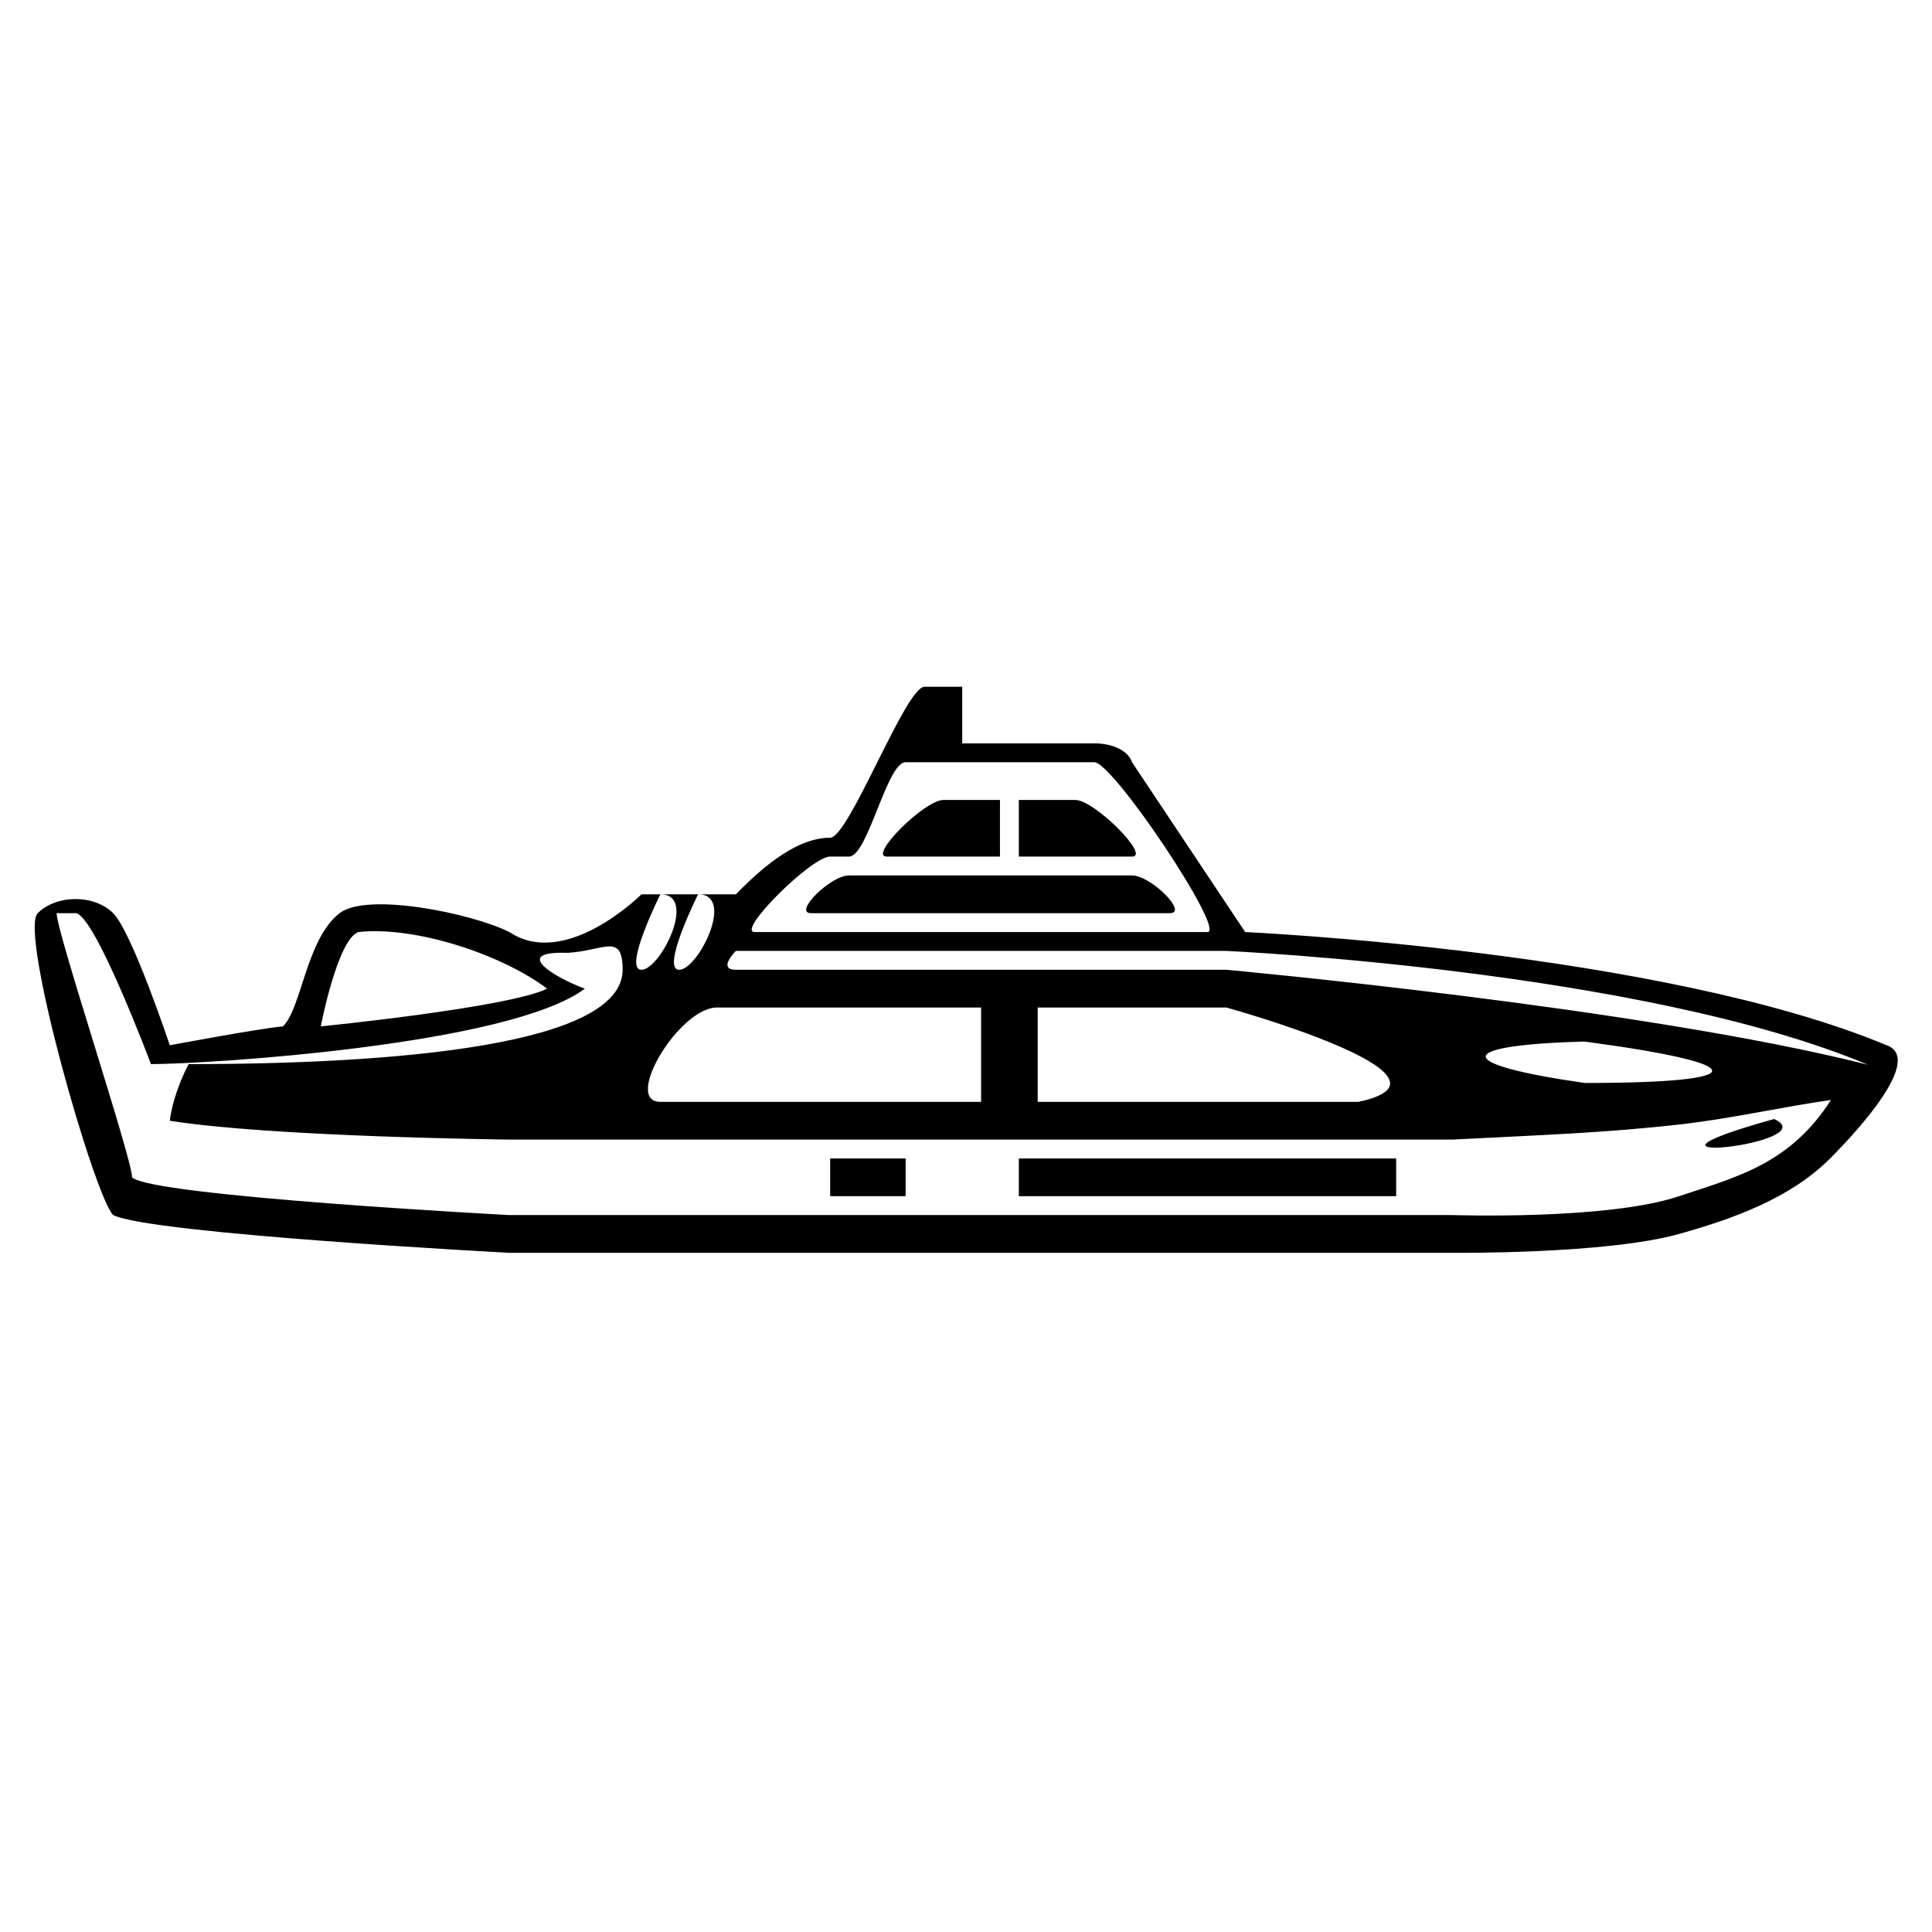 <?xml version="1.0" encoding="UTF-8" standalone="no"?>
<!-- Created with Inkscape (http://www.inkscape.org/) -->

<svg
   width="512"
   height="512"
   viewBox="0 0 135.467 135.467"
   version="1.1"
   id="svg8"
   xmlns="http://www.w3.org/2000/svg"
   xmlns:svg="http://www.w3.org/2000/svg"
   xmlns:rdf="http://www.w3.org/1999/02/22-rdf-syntax-ns#"
   xmlns:cc="http://creativecommons.org/ns#"
   xmlns:dc="http://purl.org/dc/elements/1.1/">
  <defs
     id="defs2" />
  <g
     id="layer1"
     transform="translate(0,-161.533)">
    <path
       id="path827"
       style="fill:#000000;stroke-width:0.392"
       d="m 58.208,220.271 c -2.646,0 -5.292,2.646 -6.615,3.969 h -6.615 c 0,0 -5.292,5.292 -9.26,2.646 -2.646,-1.323 -9.985,-2.814 -11.906,-1.323 -2.337,1.813 -2.646,6.615 -3.969,7.938 -1.496,0.117 -7.938,1.323 -7.938,1.323 0,0 -2.646,-7.938 -3.969,-9.26 -1.323,-1.323 -3.969,-1.323 -5.292,0 -1.323,1.323 3.969,19.844 5.292,21.167 2.646,1.323 27.781,2.646 27.781,2.646 h 66.146 c 0,0 10.762,0.111 15.875,-1.323 3.798,-1.065 7.788,-2.496 10.583,-5.292 2.058,-2.058 6.541,-7.002 3.969,-7.938 -15.875,-6.615 -44.979,-7.937 -44.979,-7.937 L 79.375,214.979 c -0.265,-0.794 -1.323,-1.323 -2.646,-1.323 H 67.469 v -3.969 h -2.646 c -1.323,0 -5.292,10.583 -6.615,10.583 z M 63.5,214.979 h 13.229 c 1.323,0 9.26,11.906 7.938,11.906 h -31.75 c -1.323,0 3.969,-5.292 5.292,-5.292 h 1.323 c 1.323,0 2.646,-6.615 3.969,-6.615 z m 2.646,2.646 c -1.323,0 -5.292,3.969 -3.969,3.969 h 7.938 v -3.969 z m 5.292,0 v 3.969 h 7.938 c 1.323,0 -2.646,-3.969 -3.969,-3.969 z m -11.906,5.292 c -1.323,0 -3.969,2.669 -2.646,2.646 h 25.135 c 1.323,0 -1.323,-2.646 -2.646,-2.646 z m -34.396,3.969 c 3.902,-0.43 9.939,1.506 13.229,3.969 -2.646,1.323 -15.875,2.646 -15.875,2.646 0,0 1.187,-6.145 2.646,-6.615 z m 26.458,1.323 h 34.396 c 0,0 29.104,1.323 44.986,7.981 -15.882,-4.013 -44.986,-6.658 -44.986,-6.658 H 51.594 c -1.323,0 0,-1.323 0,-1.323 z M 5.292,225.562 c 1.323,1e-5 5.292,10.583 5.292,10.583 3.969,0 25.135,-1.323 30.427,-5.292 -1.985,-0.71 -5.292,-2.646 -1.209,-2.509 2.532,-0.136 3.855,-1.459 3.855,1.187 0,5.292 -15.875,6.615 -30.427,6.615 0,0 -1.063,1.913 -1.323,3.969 7.064,1.139 23.812,1.323 23.812,1.323 h 66.146 c 6.27,-0.326 10.723,-0.467 16.051,-1.077 3.511,-0.402 7.107,-1.226 10.466,-1.7 -2.889,4.518 -6.66,5.408 -10.642,6.746 -5.034,1.691 -15.875,1.323 -15.875,1.323 H 35.719 c 0,0 -25.135,-1.323 -26.458,-2.646 0,-1.323 -5.292,-17.198 -5.292,-18.521 z m 41.01,-1.323 c 2.646,0 0,5.292 -1.323,5.292 -1.323,0 1.323,-5.292 1.323,-5.292 z m 2.646,0 c 2.646,0 0,5.292 -1.323,5.292 -1.323,0 1.323,-5.292 1.323,-5.292 z m 37.042,7.938 c 0,0 17.537,4.849 9.26,6.615 H 72.76 v -6.615 z m -17.198,0 v 6.615 H 46.302 c -2.646,0 1.323,-6.615 3.969,-6.615 z m 42.295,2.386 c 11.945,1.583 11.945,2.906 0.039,2.906 -9.26,-1.323 -9.26,-2.646 -0.039,-2.906 z m 13.309,5.432 c -12.538,3.484 3.798,1.733 0,0 z m -52.958,2.766 v 2.646 h 26.458 v -2.646 z m -7.938,0 v 2.646 h -5.292 v -2.646 z" />
  </g>
</svg>

